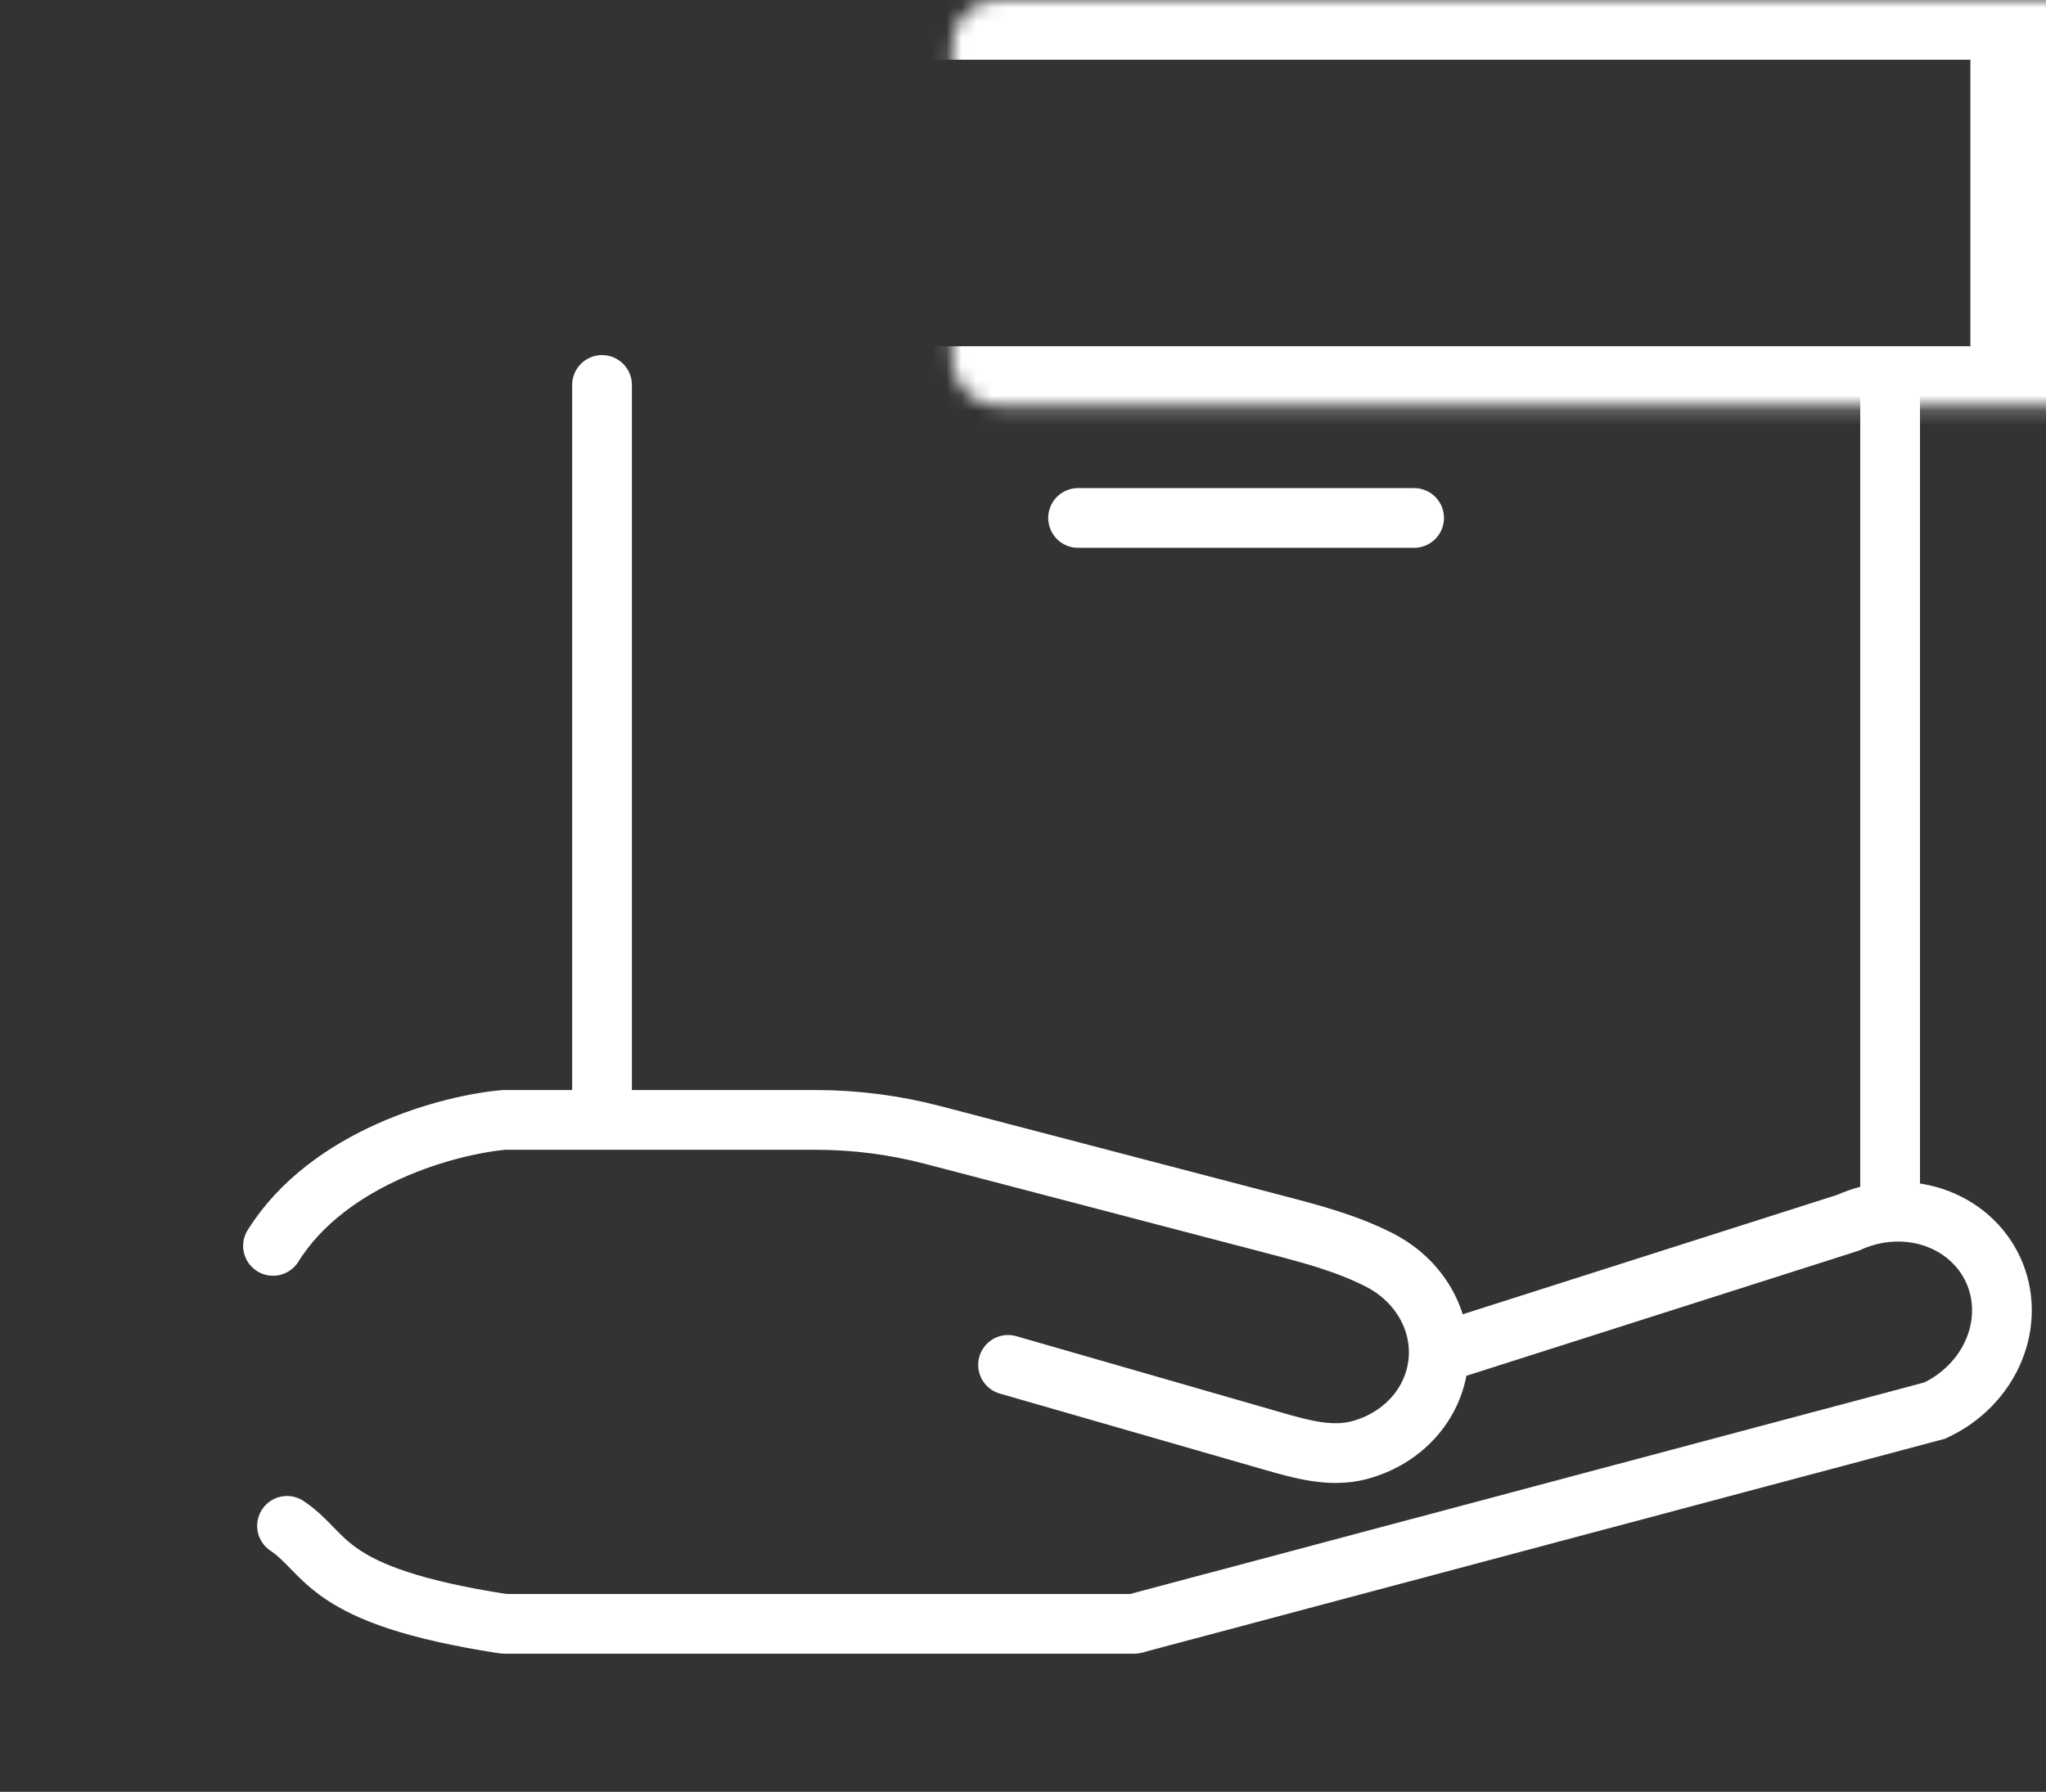 <svg width="137" height="120" viewBox="0 0 137 120" fill="none" xmlns="http://www.w3.org/2000/svg">
<rect x="0" y="0" width="137" height="120" fill="#333333" stroke="none"/>
<mask id="path-1-inside-1_168_1483" fill="white">
<rect x="31.875" width="104.062" height="27.188" rx="3"/>
</mask>
<rect x="31.875" width="104.062" height="27.188" rx="3" stroke="white" stroke-width="8" mask="url(#path-1-inside-1_168_1483)"/>
<mask id="path-2-inside-2_168_1483" fill="white">
<rect y="63.75" width="19.688" height="56.25" rx="3"/>
</mask>
<rect y="63.75" width="19.688" height="56.25" rx="3" stroke="white" stroke-width="8" mask="url(#path-2-inside-2_168_1483)"/>
<path d="M72.188 34.688H94.688" stroke="white" stroke-width="4" stroke-linecap="round"/>
<path d="M40.312 25.781V74.062" stroke="white" stroke-width="4" stroke-linecap="round"/>
<path d="M126.562 26.25V79.688" stroke="white" stroke-width="4" stroke-linecap="round"/>
<path d="M19.219 102.188C22.025 104.059 21.564 106.863 33.672 108.738C33.722 108.746 33.776 108.75 33.827 108.75H75.938" stroke="white" stroke-width="4" stroke-linecap="round"/>
<path d="M75.937 108.75L129.544 94.469C130.438 94.057 131.249 93.486 131.93 92.79C132.611 92.093 133.149 91.284 133.512 90.408C133.876 89.533 134.058 88.608 134.049 87.687C134.04 86.766 133.84 85.867 133.459 85.041C133.079 84.215 132.526 83.478 131.832 82.872C131.138 82.267 130.317 81.804 129.416 81.511C128.514 81.219 127.55 81.101 126.577 81.165C125.605 81.23 124.645 81.475 123.75 81.887L97.031 90.408" stroke="white" stroke-width="4"/>
<path d="M67.5 91.407L85.255 96.519C87.132 97.059 89.096 97.616 90.986 97.126V97.126C91.929 96.882 92.807 96.467 93.571 95.905C94.335 95.344 94.969 94.646 95.437 93.853C95.905 93.06 96.198 92.187 96.299 91.283C96.401 90.379 96.308 89.462 96.027 88.585C95.746 87.708 95.282 86.888 94.662 86.171C94.041 85.455 93.276 84.856 92.411 84.408V84.408C90.245 83.289 87.879 82.66 85.52 82.043L62.451 76.009C59.89 75.34 57.254 75.001 54.607 75.001L33.75 75.001C30.156 75.313 22.031 77.438 18.281 83.438" stroke="white" stroke-width="4" stroke-linecap="round"/>
</svg>
